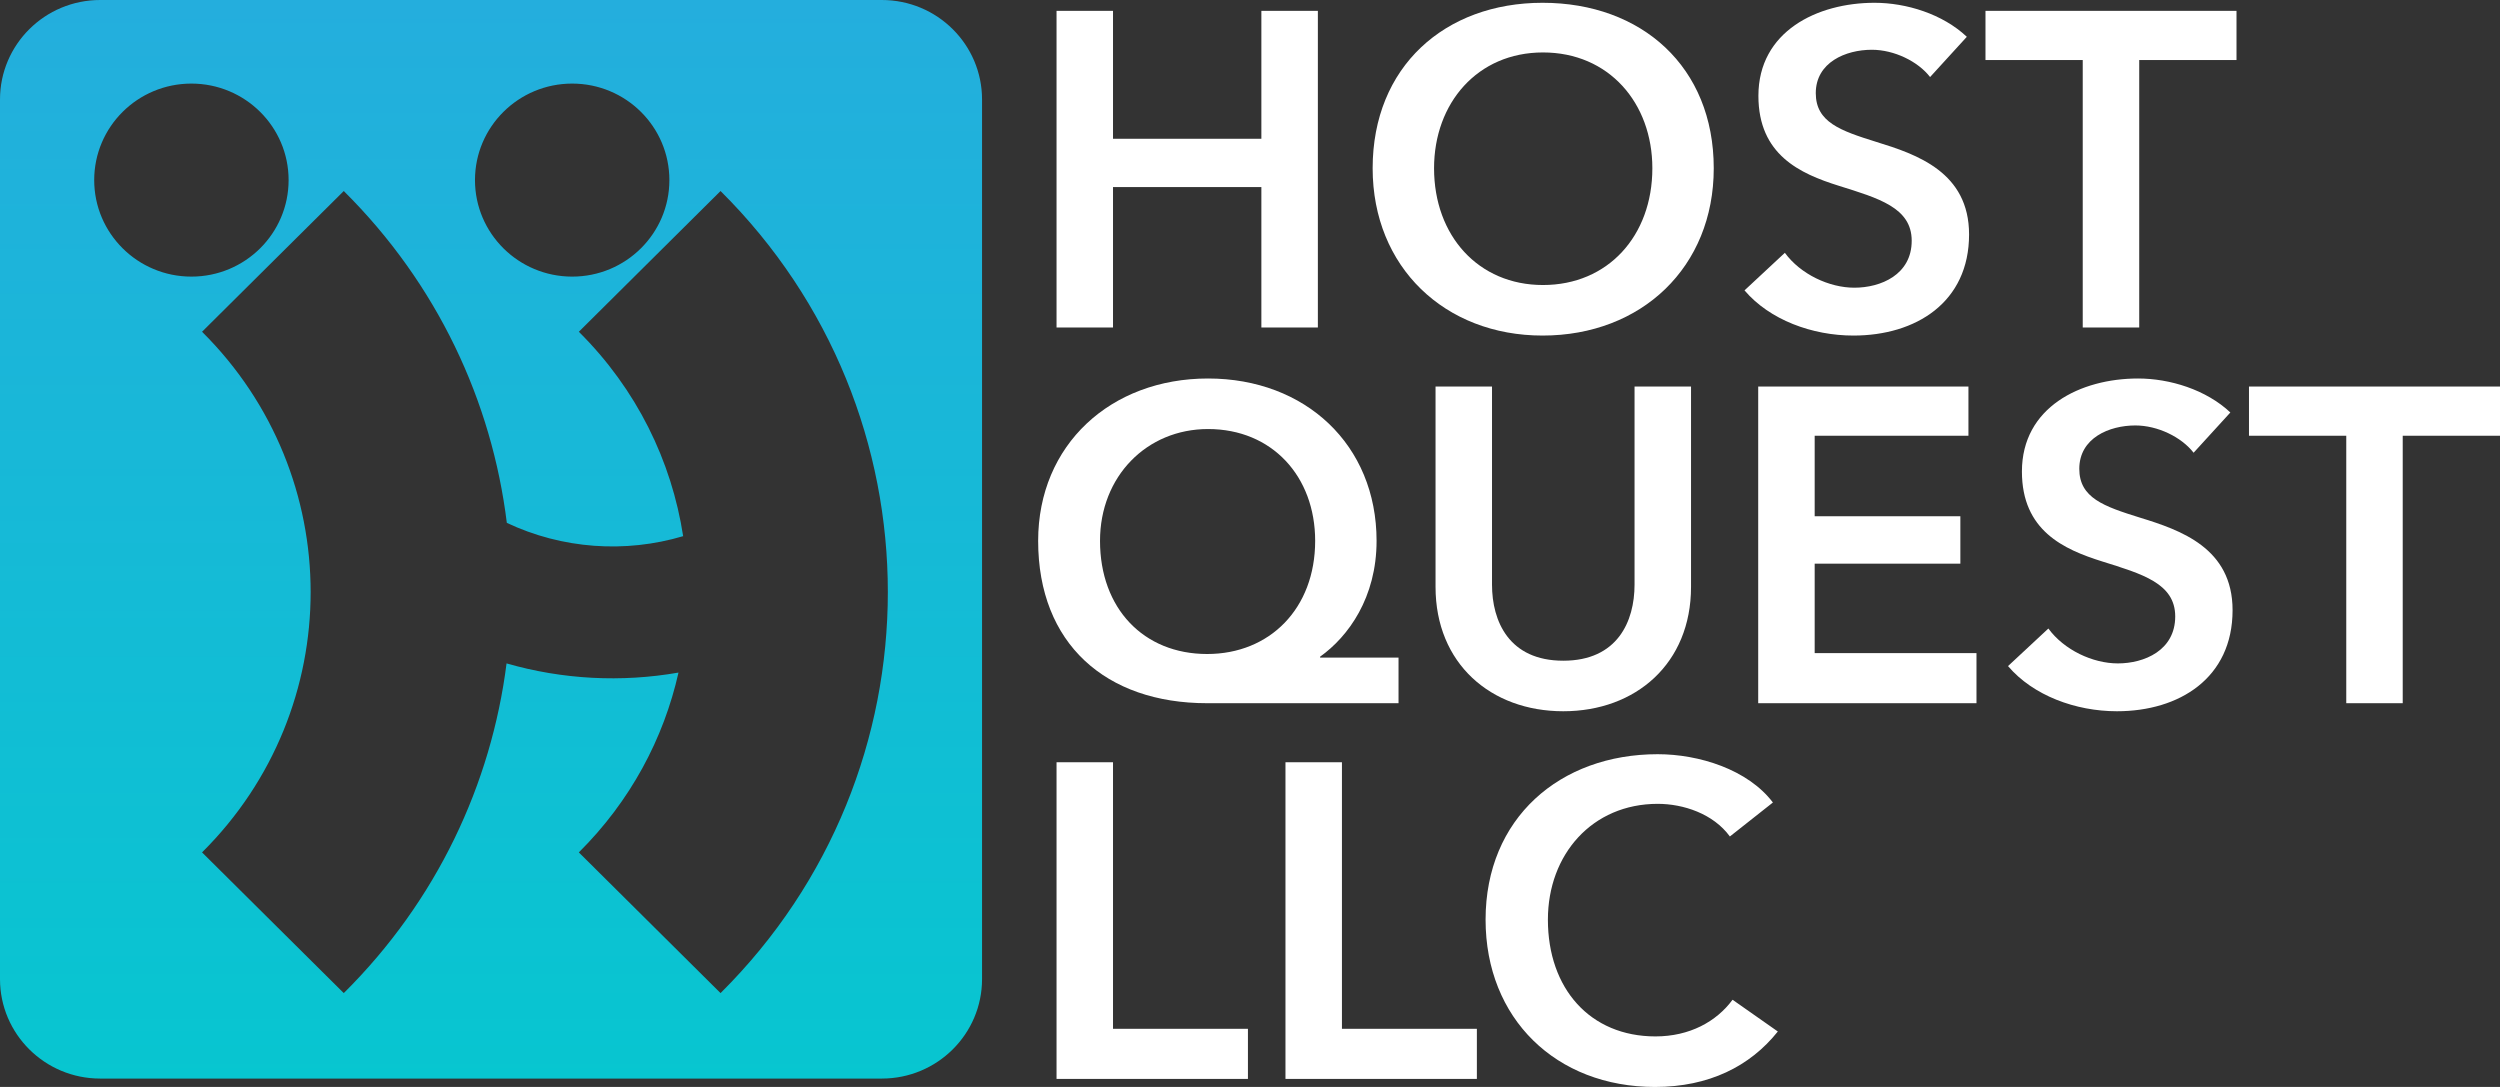 <svg width="138" height="60" viewBox="0 0 138 60" fill="none" xmlns="http://www.w3.org/2000/svg">
<rect x="0" y="0" width="138" height="60" fill="#333333" stroke="none"/>
<path fill-rule="evenodd" clip-rule="evenodd" d="M5.531 0C2.477 0 0 2.459 0 5.492V54.045C0 57.078 2.477 59.537 5.531 59.537H48.677C51.732 59.537 54.209 57.078 54.209 54.045V5.492C54.209 2.459 51.732 0 48.677 0H5.531ZM15.931 9.941C15.931 12.883 13.528 15.269 10.565 15.269C7.602 15.269 5.2 12.883 5.2 9.941C5.2 6.999 7.602 4.614 10.565 4.614C13.528 4.614 15.931 6.999 15.931 9.941ZM11.153 18.313C19.146 26.249 19.146 39.116 11.153 47.052L18.976 54.819C24.122 49.71 27.117 43.274 27.962 36.62C31.049 37.51 34.303 37.678 37.453 37.126C36.636 40.764 34.802 44.221 31.952 47.052L39.774 54.819C52.087 42.593 52.087 22.771 39.774 10.545L31.952 18.313C35.155 21.493 37.075 25.466 37.71 29.596C34.512 30.548 31.029 30.303 27.977 28.862C27.152 22.166 24.152 15.685 18.976 10.545L11.153 18.313ZM31.585 15.269C34.548 15.269 36.95 12.883 36.95 9.941C36.95 6.999 34.548 4.614 31.585 4.614C28.622 4.614 26.219 6.999 26.219 9.941C26.219 12.883 28.622 15.269 31.585 15.269Z" fill="url(#paint0_linear_815_43)"/>
<path d="M58.321 18.078V0.599H61.438V7.66H69.628V0.599H72.746V18.078H69.628V10.326H61.438V18.078H58.321Z" fill="white"/>
<path d="M75.77 9.289C75.77 3.685 79.754 0.154 85.148 0.154C90.616 0.154 94.599 3.685 94.599 9.289C94.599 14.745 90.616 18.523 85.148 18.523C79.754 18.523 75.77 14.745 75.77 9.289ZM79.16 9.289C79.16 13.017 81.61 15.733 85.172 15.733C88.76 15.733 91.21 13.017 91.21 9.289C91.21 5.685 88.81 2.895 85.172 2.895C81.56 2.895 79.16 5.685 79.16 9.289Z" fill="white"/>
<path d="M108.569 2.031L106.541 4.253C105.873 3.389 104.561 2.747 103.324 2.747C101.889 2.747 100.231 3.438 100.231 5.141C100.231 6.746 101.592 7.215 103.572 7.833C105.823 8.524 108.693 9.511 108.693 12.943C108.693 16.696 105.749 18.523 102.31 18.523C100.033 18.523 97.683 17.659 96.297 16.029L98.524 13.955C99.39 15.14 100.974 15.881 102.359 15.881C103.819 15.881 105.526 15.165 105.526 13.289C105.526 11.462 103.695 10.943 101.493 10.252C99.365 9.585 97.064 8.548 97.064 5.29C97.064 1.734 100.306 0.154 103.473 0.154C105.229 0.154 107.234 0.772 108.569 2.031Z" fill="white"/>
<path d="M114.967 18.078V3.314H109.599V0.599H123.455V3.314H118.085V18.078H114.967Z" fill="white"/>
<path d="M77.199 36.299V38.817H66.634C61.042 38.817 57.306 35.533 57.306 29.855C57.306 24.547 61.315 20.893 66.684 20.893C72.053 20.893 75.987 24.547 75.987 29.855C75.987 32.99 74.428 35.138 72.869 36.249V36.299H77.199ZM66.684 23.683C63.294 23.683 60.721 26.3 60.721 29.855C60.721 33.583 63.121 36.101 66.634 36.101C70.098 36.101 72.597 33.583 72.597 29.855C72.597 26.3 70.222 23.683 66.684 23.683Z" fill="white"/>
<path d="M93.345 21.337V32.398C93.345 36.62 90.302 39.261 86.293 39.261C82.285 39.261 79.242 36.62 79.242 32.398V21.337H82.359V32.274C82.359 34.299 83.3 36.471 86.293 36.471C89.287 36.471 90.227 34.299 90.227 32.274V21.337H93.345Z" fill="white"/>
<path d="M97.053 38.817V21.337H108.658V24.053H100.17V28.497H108.212V31.114H100.17V36.052H109.102V38.817H97.053Z" fill="white"/>
<path d="M123.116 22.769L121.087 24.991C120.418 24.127 119.107 23.485 117.87 23.485C116.434 23.485 114.777 24.176 114.777 25.88C114.777 27.485 116.138 27.954 118.118 28.571C120.368 29.262 123.238 30.25 123.238 33.682C123.238 37.434 120.294 39.261 116.855 39.261C114.579 39.261 112.229 38.397 110.843 36.768L113.07 34.694C113.936 35.879 115.519 36.62 116.905 36.62C118.364 36.62 120.072 35.904 120.072 34.027C120.072 32.2 118.242 31.682 116.039 30.991C113.911 30.324 111.61 29.287 111.61 26.028C111.61 22.473 114.851 20.893 118.019 20.893C119.775 20.893 121.779 21.51 123.116 22.769Z" fill="white"/>
<path d="M129.514 38.817V24.053H124.144V21.337H138V24.053H132.63V38.817H129.514Z" fill="white"/>
<path d="M58.321 59.556V42.076H61.438V56.79H68.886V59.556H58.321Z" fill="white"/>
<path d="M70.958 59.556V42.076H74.075V56.79H81.523V59.556H70.958Z" fill="white"/>
<path d="M97.864 44.298L95.489 46.174C94.573 44.915 92.916 44.372 91.505 44.372C87.893 44.372 85.444 47.162 85.444 50.766C85.444 54.568 87.769 57.21 91.382 57.21C93.262 57.21 94.746 56.395 95.637 55.186L98.136 56.939C96.602 58.864 94.326 60 91.357 60C85.889 60 82.004 56.223 82.004 50.766C82.004 45.162 86.112 41.632 91.505 41.632C93.782 41.632 96.479 42.471 97.864 44.298Z" fill="white"/>
<defs>
<linearGradient id="paint0_linear_815_43" x1="69" y1="0" x2="69" y2="60" gradientUnits="userSpaceOnUse">
<stop stop-color="#24AEDD"/>
<stop offset="1" stop-color="#07C6D0"/>
</linearGradient>
</defs>
</svg>
